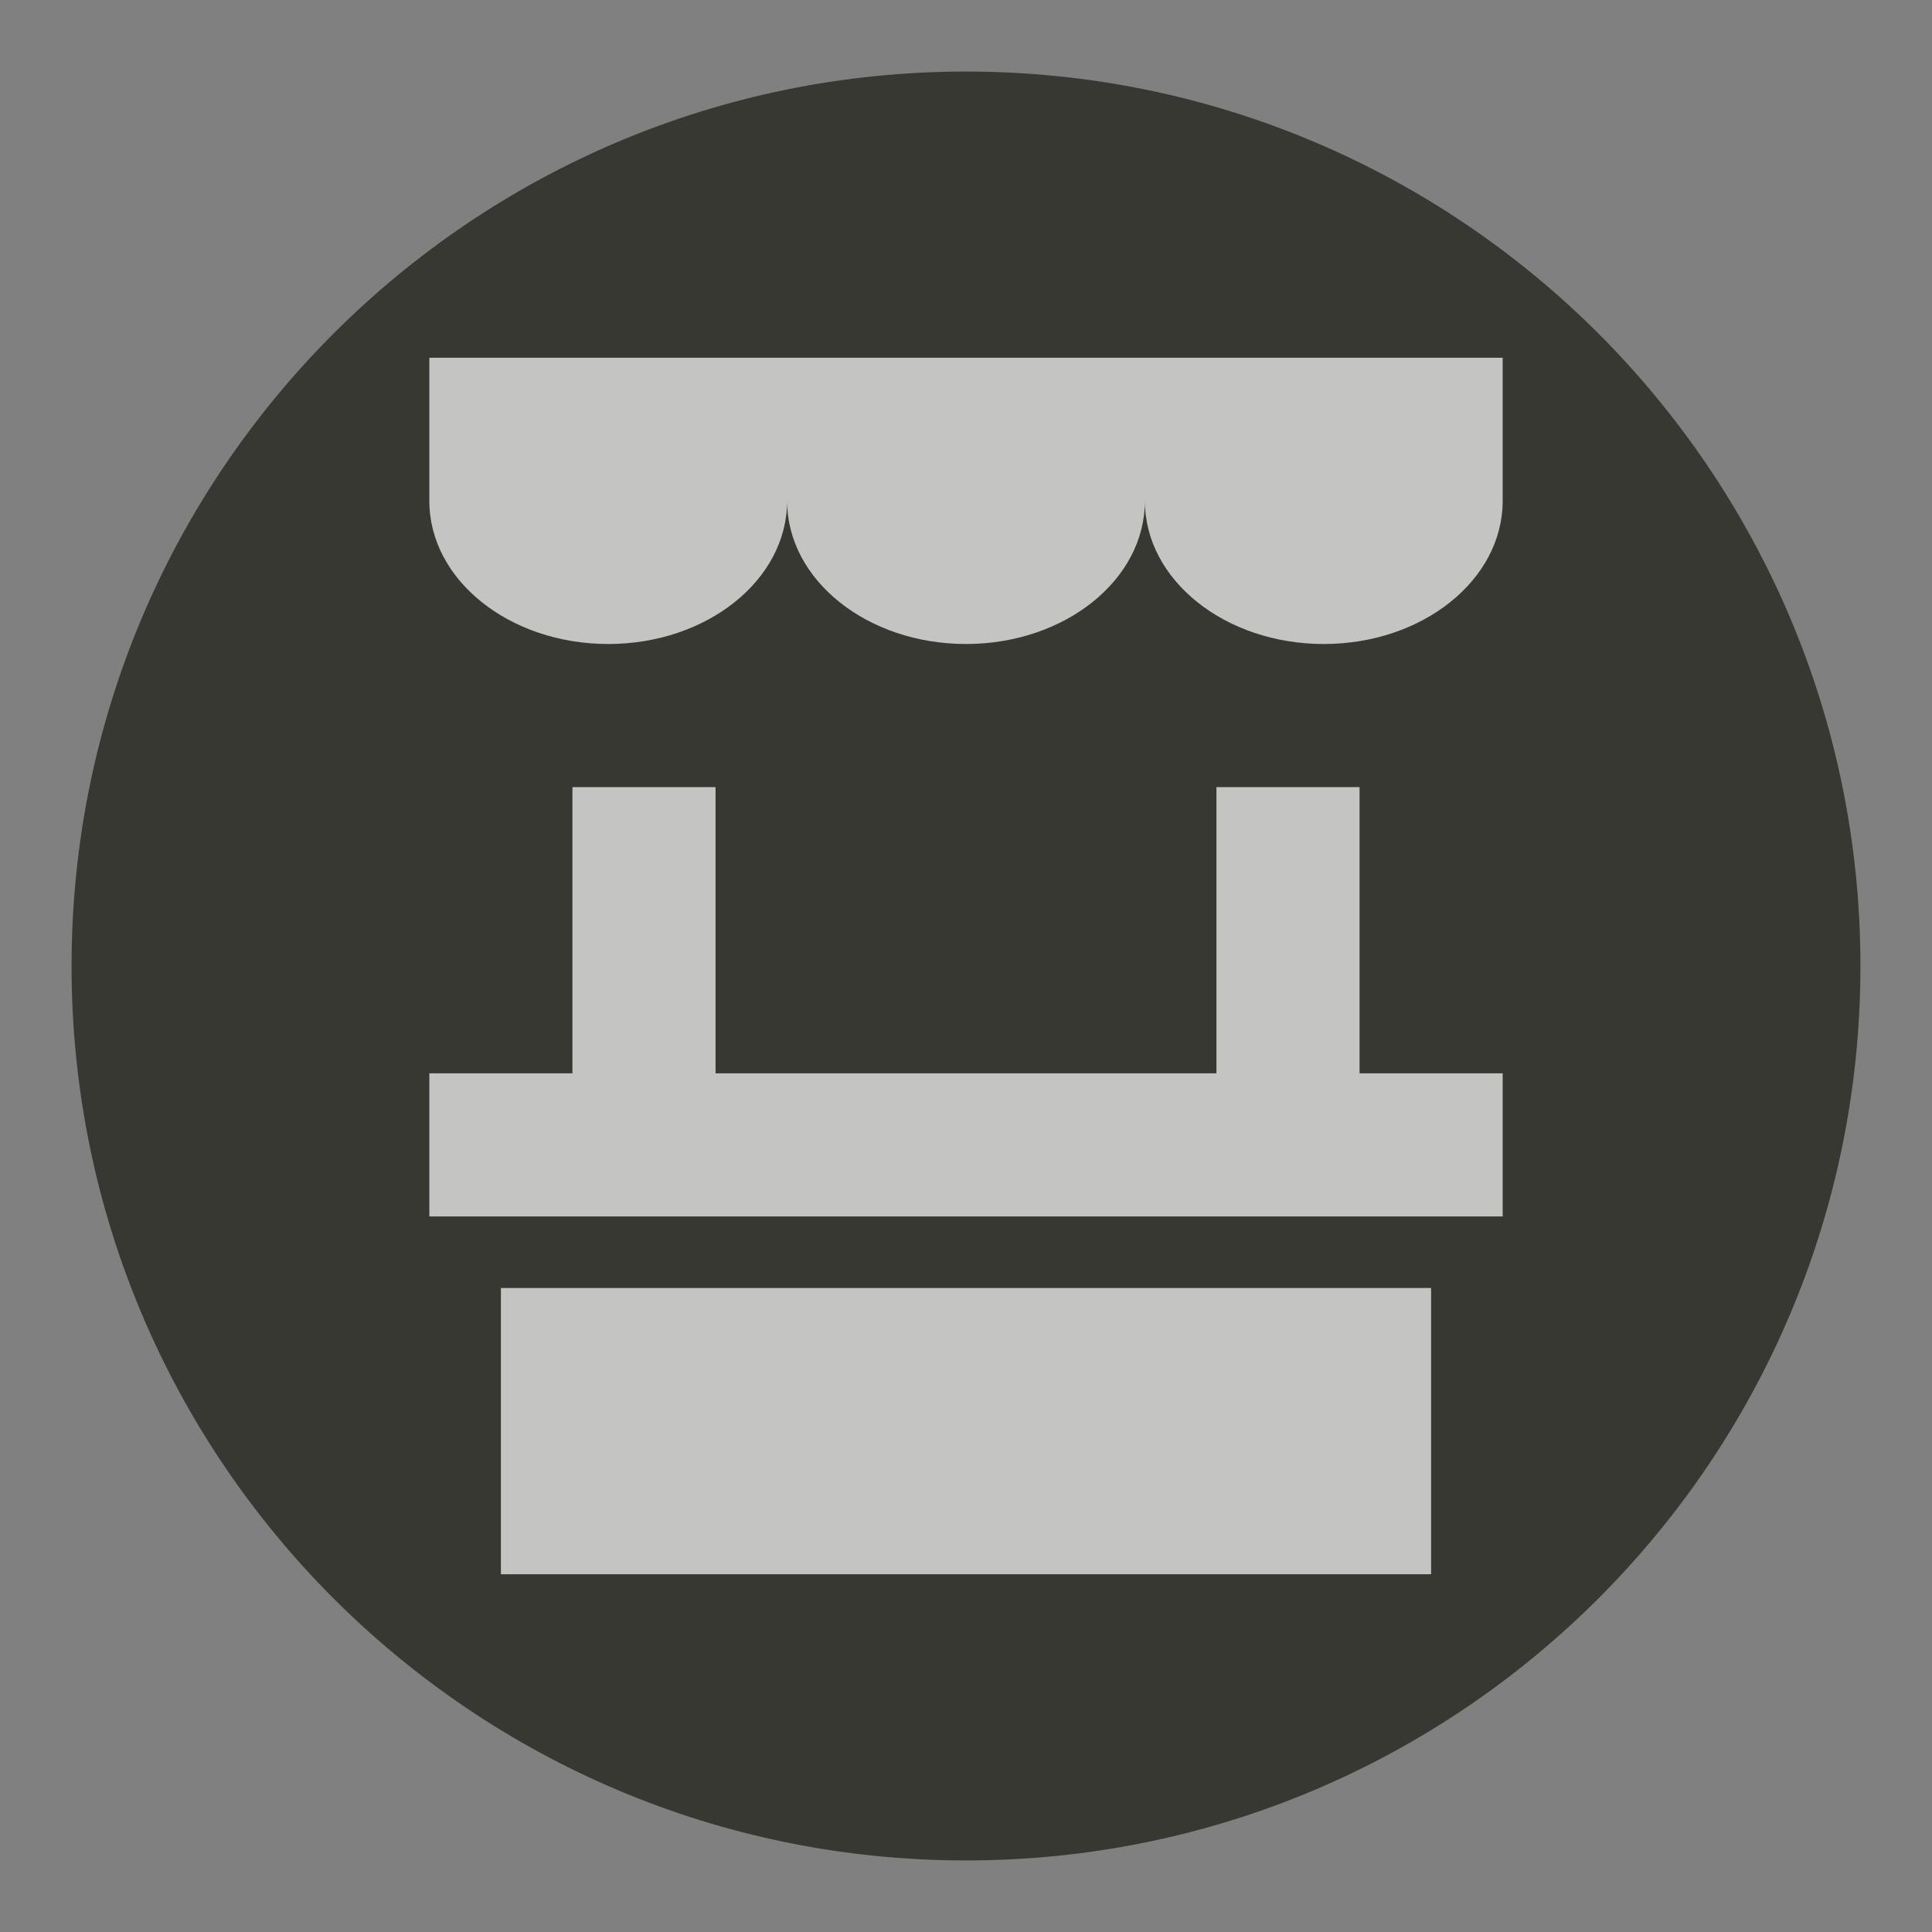 <?xml version="1.0" encoding="UTF-8" standalone="no"?>
<svg width="27px" height="27px" viewBox="0 0 27 27" version="1.1" xmlns="http://www.w3.org/2000/svg" xmlns:xlink="http://www.w3.org/1999/xlink" xmlns:sketch="http://www.bohemiancoding.com/sketch/ns">
    <rect x="0" y="0" width="27" height="27" fill="#808080" stroke="none"/>
    <!-- Generator: Sketch 3.4.2 (15857) - http://www.bohemiancoding.com/sketch -->
    <title>marketplace-l</title>
    <desc>Created with Sketch.</desc>
    <defs>
        <path id="path-1" d="M26,13.5 C26,20.403 20.403,26 13.5,26 C6.597,26 1,20.403 1,13.5 C1,6.597 6.597,1 13.5,1 C20.403,1 26,6.597 26,13.5 L26,13.5 Z"></path>
    </defs>
    <g id="POI" stroke="none" stroke-width="1" fill="none" fill-rule="evenodd" sketch:type="MSPage">
        <g id="marketplace-l" sketch:type="MSLayerGroup">
            <path d="M13.5,27 C6.056,27 0,20.943 0,13.5 C0,6.057 6.056,0 13.5,0 C20.944,0 27,6.057 27,13.5 C27,20.943 20.944,27 13.5,27 L13.5,27 Z" id="Shape" opacity="0" fill="#FFFFFF" sketch:type="MSShapeGroup"></path>
            <g id="Shape">
                <use fill="#383833" fill-rule="evenodd" sketch:type="MSShapeGroup" xlink:href="#path-1"></use>
                <use fill="none" xlink:href="#path-1"></use>
            </g>
            <path d="M7,22 L20,22 L20,18 L7,18 L7,22 L7,22 Z M19,11 L17,11 L17,15 L10,15 L10,11 L8,11 L8,15 L6,15 L6,17 L21,17 L21,15 L19,15 L19,11 L19,11 Z M6,5 L6,7 C6,8.105 7.119,9 8.5,9 C9.881,9 11,8.105 11,7 C11,8.105 12.119,9 13.5,9 C14.881,9 16,8.105 16,7 C16,8.105 17.119,9 18.5,9 C19.881,9 21,8.105 21,7 L21,5 L6,5 L6,5 Z" id="Shape" opacity="0.7" fill="#FFFFFF" sketch:type="MSShapeGroup"></path>
        </g>
    </g>
</svg>